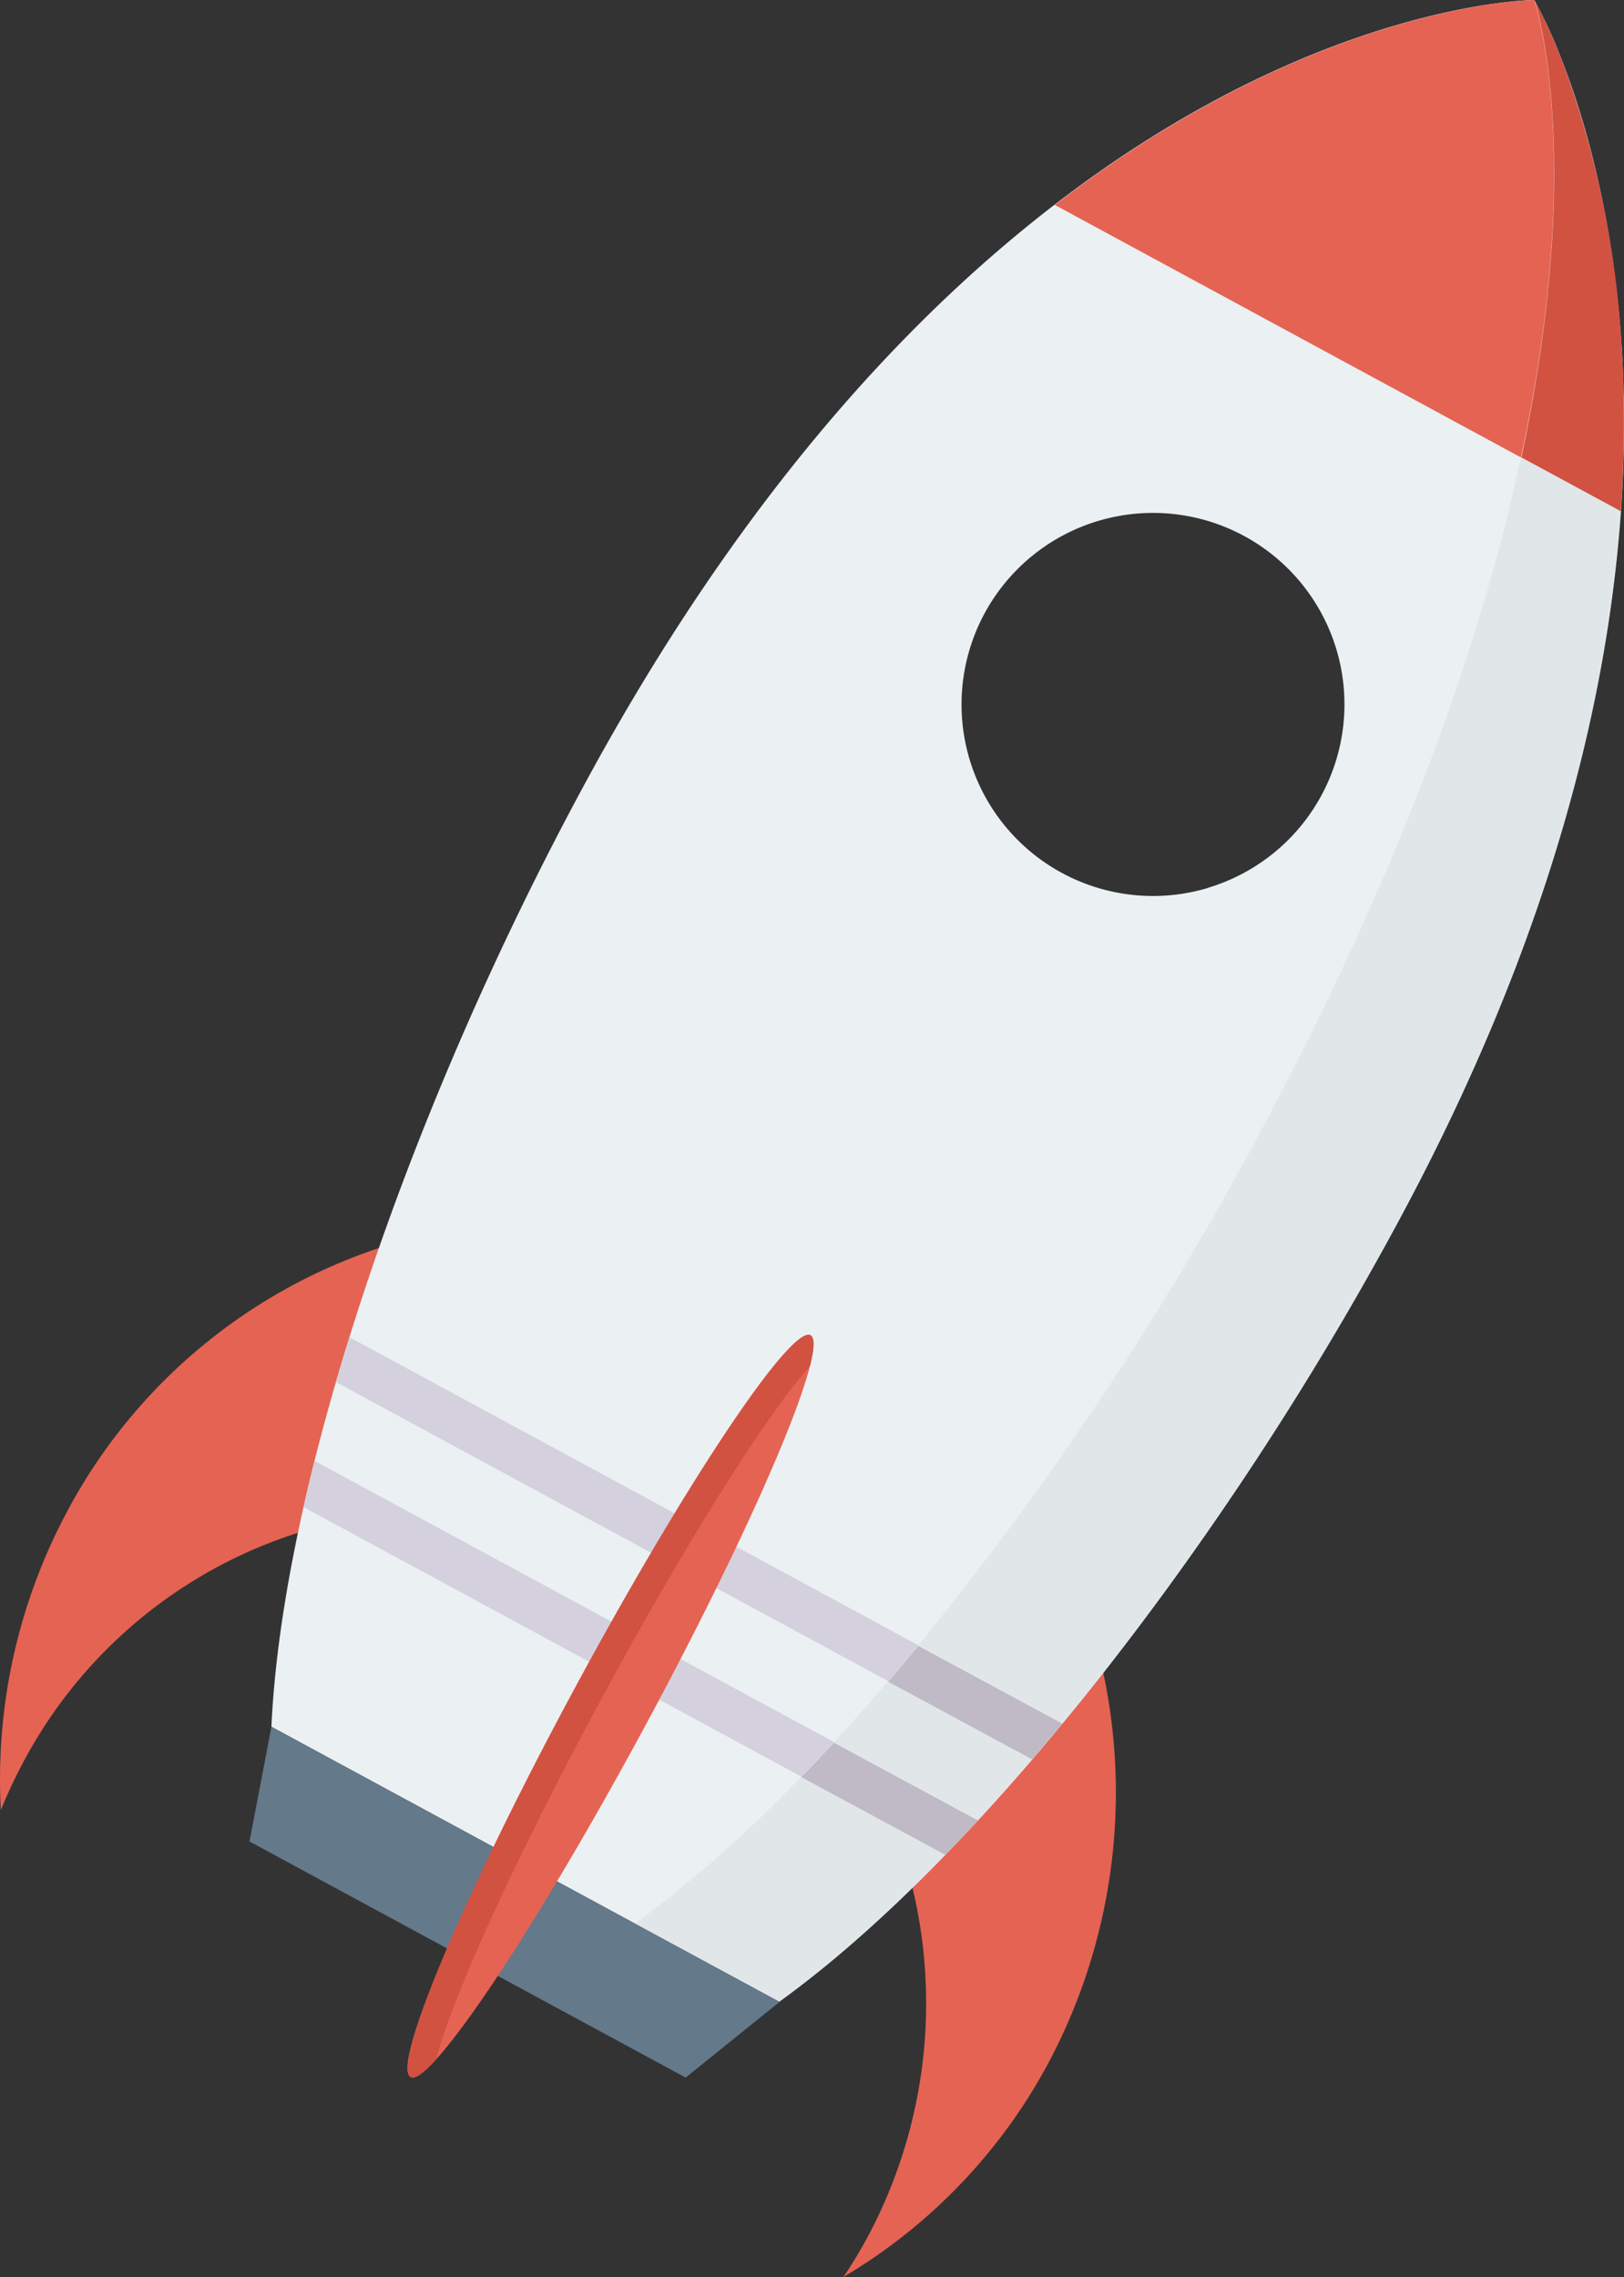<svg id="Layer_1" data-name="Layer 1" xmlns="http://www.w3.org/2000/svg" viewBox="0 0 208.82 292.68"><rect x="0" y="0" width="208.82" height="292.68" fill="#333333" stroke="none"/><defs><style>.cls-1{fill:#ebf0f3;}.cls-2{fill:#e56353;}.cls-3{fill:#d15241;}.cls-4{fill:#e1e6e9;}.cls-5{fill:#d5d0dd;}.cls-6{fill:#bfbac6;}.cls-7{fill:#64798a;}</style></defs><title>rocket</title><path class="cls-1" d="M200.44,6.79c.35.87.71,1.82,1.09,2.84C201.15,8.61,200.79,7.66,200.44,6.79Z" transform="translate(0.01 0)"/><path class="cls-1" d="M198.56,2.48c.52,1.08,1.17,2.51,1.89,4.28C199.71,5,199.06,3.56,198.56,2.48Z" transform="translate(0.01 0)"/><path class="cls-1" d="M197.45.34l.34.63Z" transform="translate(0.01 0)"/><path class="cls-1" d="M197.9,1.19c.18.34.38.74.61,1.22C198.28,1.93,198.08,1.56,197.9,1.19Z" transform="translate(0.01 0)"/><path class="cls-1" d="M197.26,0l.13.23Z" transform="translate(0.01 0)"/><path class="cls-2" d="M171,46Z" transform="translate(0.01 0)"/><path class="cls-2" d="M170.39,44.8a.76.76,0,0,0,.09.18Z" transform="translate(0.01 0)"/><path class="cls-2" d="M170.07,44.2a.31.31,0,0,0,.05.1A.31.31,0,0,1,170.07,44.2Z" transform="translate(0.01 0)"/><path class="cls-2" d="M173.35,51.72v0Z" transform="translate(0.01 0)"/><path class="cls-2" d="M172.48,49.43Z" transform="translate(0.01 0)"/><path class="cls-2" d="M2.85,226.76A60.89,60.89,0,0,1,85,201.1c.48.26,1,.51,1.43.78a63.71,63.71,0,0,1,25.36,85.21,60.74,60.74,0,0,1-3.35,5.59A70.79,70.79,0,0,0,135,264.79a74,74,0,0,0-29.46-99A70.73,70.73,0,0,0,9.32,193c-.31.55-.61,1.11-.9,1.67a72.93,72.93,0,0,0-8.32,38A63.94,63.94,0,0,1,2.85,226.76Z" transform="translate(0.01 0)"/><path class="cls-1" d="M197.26,0S129.56.23,75.13,100.85c-23,42.49-38.82,90-40.24,121.1l65.3,35.35c25.28-18.21,56.4-57.42,79.4-99.91C232.64,59.39,197.26,0,197.26,0Zm-42,114.15a24.62,24.62,0,1,1,16.59-30.61v0a24.62,24.62,0,0,1-16.58,30.59Zm53.47-63.5c0-2.21-.14-4.36-.29-6.43.15,2.08.26,4.22.31,6.43Zm-.31-6.73c-.3-4.42-.78-8.52-1.37-12.3a117.41,117.41,0,0,0-5.49-21.86,116.66,116.66,0,0,1,5.5,21.86c.6,3.78,1.08,7.88,1.38,12.3Zm.32,7c.1,4.65,0,9.58-.36,14.8.38-5.16.48-10.16.38-14.79Z" transform="translate(0.01 0)"/><path class="cls-2" d="M197.26,0S169.7.14,135.62,26.34L195.56,58.8C204,19.67,197.26,0,197.26,0Z" transform="translate(0.01 0)"/><path class="cls-2" d="M208.75,50.65v.28A2.61,2.61,0,0,0,208.75,50.65Z" transform="translate(0.01 0)"/><path class="cls-2" d="M208.44,43.92v.3A1,1,0,0,0,208.44,43.92Z" transform="translate(0.01 0)"/><path class="cls-2" d="M208.4,65.74Z" transform="translate(0.01 0)"/><path class="cls-3" d="M208.4,65.73c.36-5.22.46-10.15.36-14.8v-.28c0-2.21-.14-4.36-.29-6.43v-.3a125.43,125.43,0,0,0-6.91-34.16l-.05-.13c-.37-1-.73-2-1.08-2.84h0c-.71-1.77-1.36-3.2-1.88-4.28V2.44c-.23-.48-.43-.88-.61-1.22a1.51,1.51,0,0,1-.11-.22l-.34-.63-.06-.11L197.3,0s6.69,19.67-1.69,58.8l12.83,6.94Z" transform="translate(0.01 0)"/><path class="cls-4" d="M107.23,223.94l18.53,10q-2.12,2.28-4.21,4.43l-18.54-10a166.72,166.72,0,0,1-21.36,18.9l18.54,10c10.2-7.35,21.35-18.15,32.54-31.17l-18.54-10C111.87,218.8,109.56,221.43,107.23,223.94Z" transform="translate(0.01 0)"/><path class="cls-4" d="M132.75,226.11a400.92,400.92,0,0,0,46.81-68.72c19.58-36.16,27.09-67,28.81-91.65L195.56,58.8c-4.9,22.88-14.94,52.39-34.51,88.56a406.41,406.41,0,0,1-43,64.13l18.54,10C135.33,223.08,134,224.56,132.75,226.11Z" transform="translate(0.01 0)"/><polygon class="cls-5" points="132.75 226.11 132.73 226.13 132.73 226.13 132.75 226.11"/><path class="cls-5" d="M44.93,171.89c-.6,1.94-1.17,3.86-1.73,5.77l71,38.43c1.3-1.51,2.6-3,3.89-4.6Z" transform="translate(0.01 0)"/><path class="cls-6" d="M136.62,221.56l-18.54-10c-1.29,1.57-2.59,3.09-3.89,4.6l18.54,10h0C134,224.56,135.33,223.08,136.62,221.56Z" transform="translate(0.01 0)"/><path class="cls-5" d="M40.44,187.78c-.5,2-1,4-1.4,5.95l64,34.64c1.4-1.45,2.81-2.91,4.22-4.43Z" transform="translate(0.01 0)"/><path class="cls-6" d="M125.76,234l-18.53-10c-1.41,1.52-2.81,3-4.22,4.42l18.54,10Q123.65,236.25,125.76,234Z" transform="translate(0.01 0)"/><polyline class="cls-7" points="34.9 221.96 32.08 236.7 88.16 267.05 100.24 257.32"/><ellipse class="cls-2" cx="78.49" cy="219.31" rx="54.15" ry="5.13" transform="translate(-151.78 184.25) rotate(-61.65)"/><path class="cls-3" d="M77.18,218.62c11-20.39,21.58-37.07,26.95-43,.58-2.25.65-3.67.09-4-2.49-1.35-16,18.89-30.22,45.2S50.3,265.62,52.79,267c.56.31,1.7-.54,3.27-2.25C58,257,66.18,239,77.18,218.62Z" transform="translate(0.01 0)"/></svg>